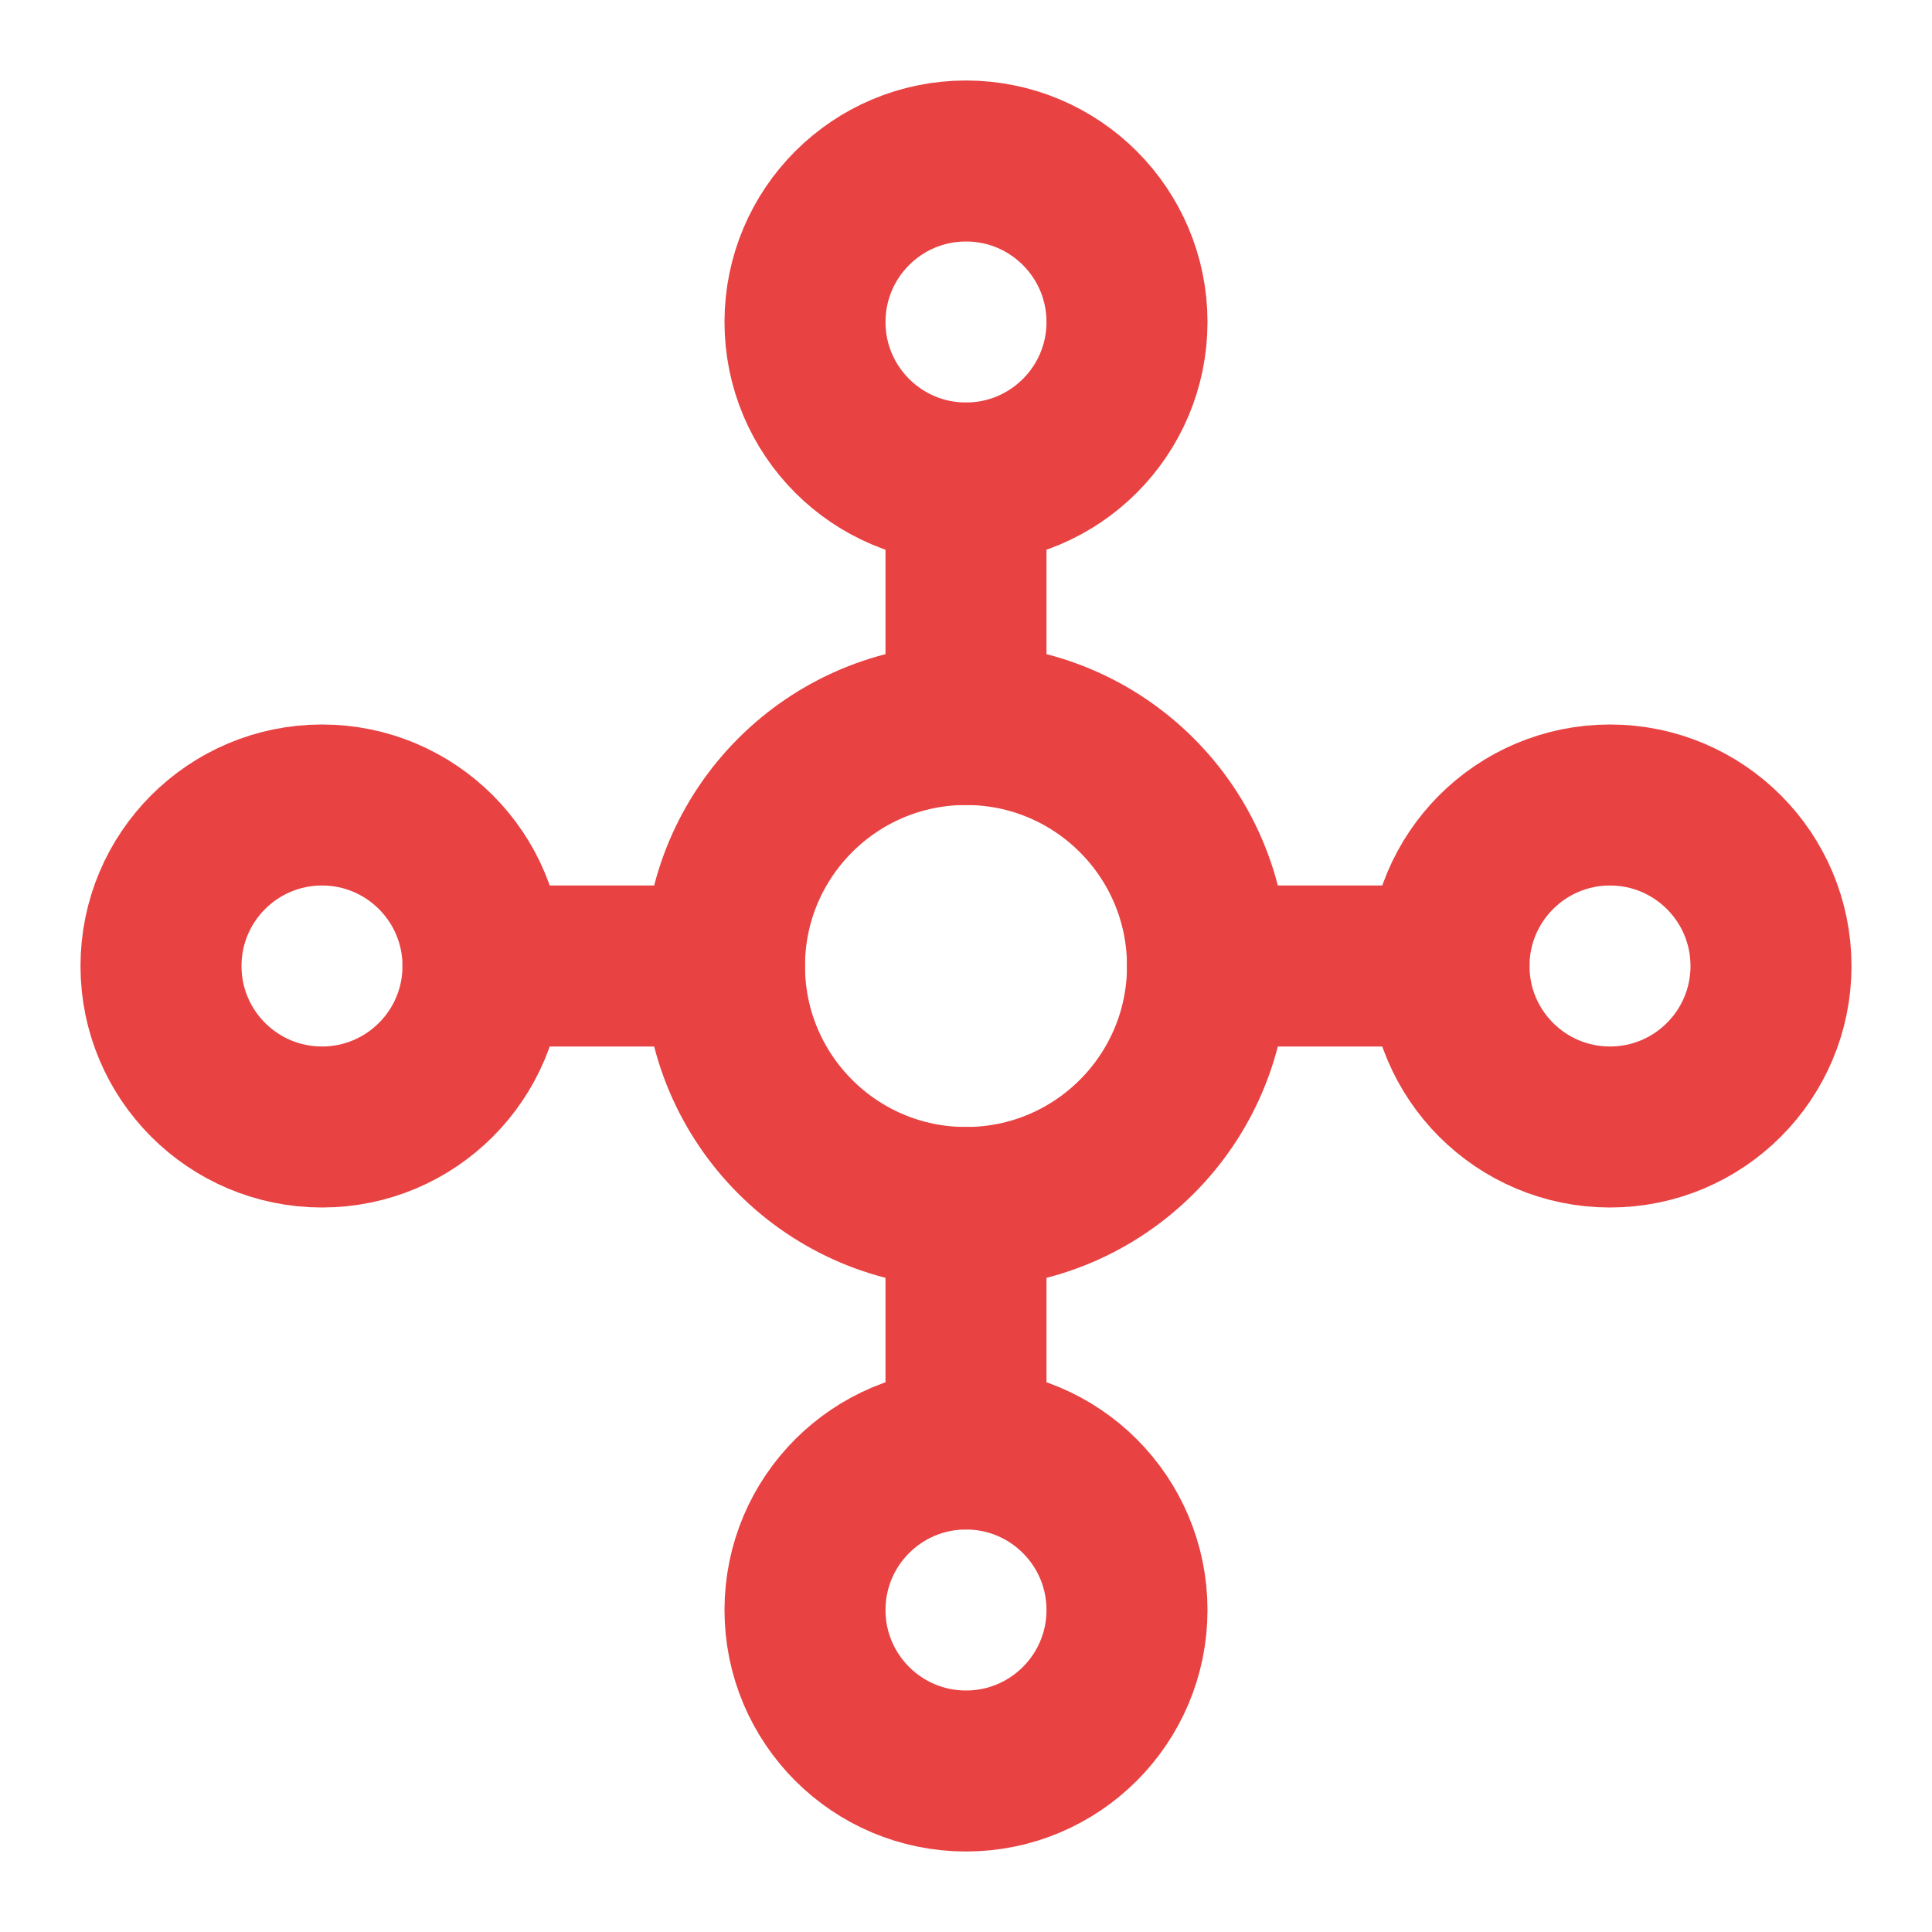 <svg width="24" height="24" viewBox="0 0 24 24" fill="none" xmlns="http://www.w3.org/2000/svg">
<circle cx="12" cy="12" r="3" stroke="#e84242" stroke-width="2" stroke-linecap="round" stroke-linejoin="round"/>
<circle cx="12" cy="4" r="2" stroke="#e84242" stroke-width="2" stroke-linecap="round" stroke-linejoin="round"/>
<circle cx="20" cy="12" r="2" stroke="#e84242" stroke-width="2" stroke-linecap="round" stroke-linejoin="round"/>
<circle cx="4" cy="12" r="2" stroke="#e84242" stroke-width="2" stroke-linecap="round" stroke-linejoin="round"/>
<circle cx="12" cy="20" r="2" stroke="#e84242" stroke-width="2" stroke-linecap="round" stroke-linejoin="round"/>
<path d="M12 6V9" stroke="#e84242" stroke-width="2" stroke-linecap="round" stroke-linejoin="round"/>
<path d="M15 12H18" stroke="#e84242" stroke-width="2" stroke-linecap="round" stroke-linejoin="round"/>
<path d="M12 15V18" stroke="#e84242" stroke-width="2" stroke-linecap="round" stroke-linejoin="round"/>
<path d="M9 12H6" stroke="#e84242" stroke-width="2" stroke-linecap="round" stroke-linejoin="round"/>
</svg>
